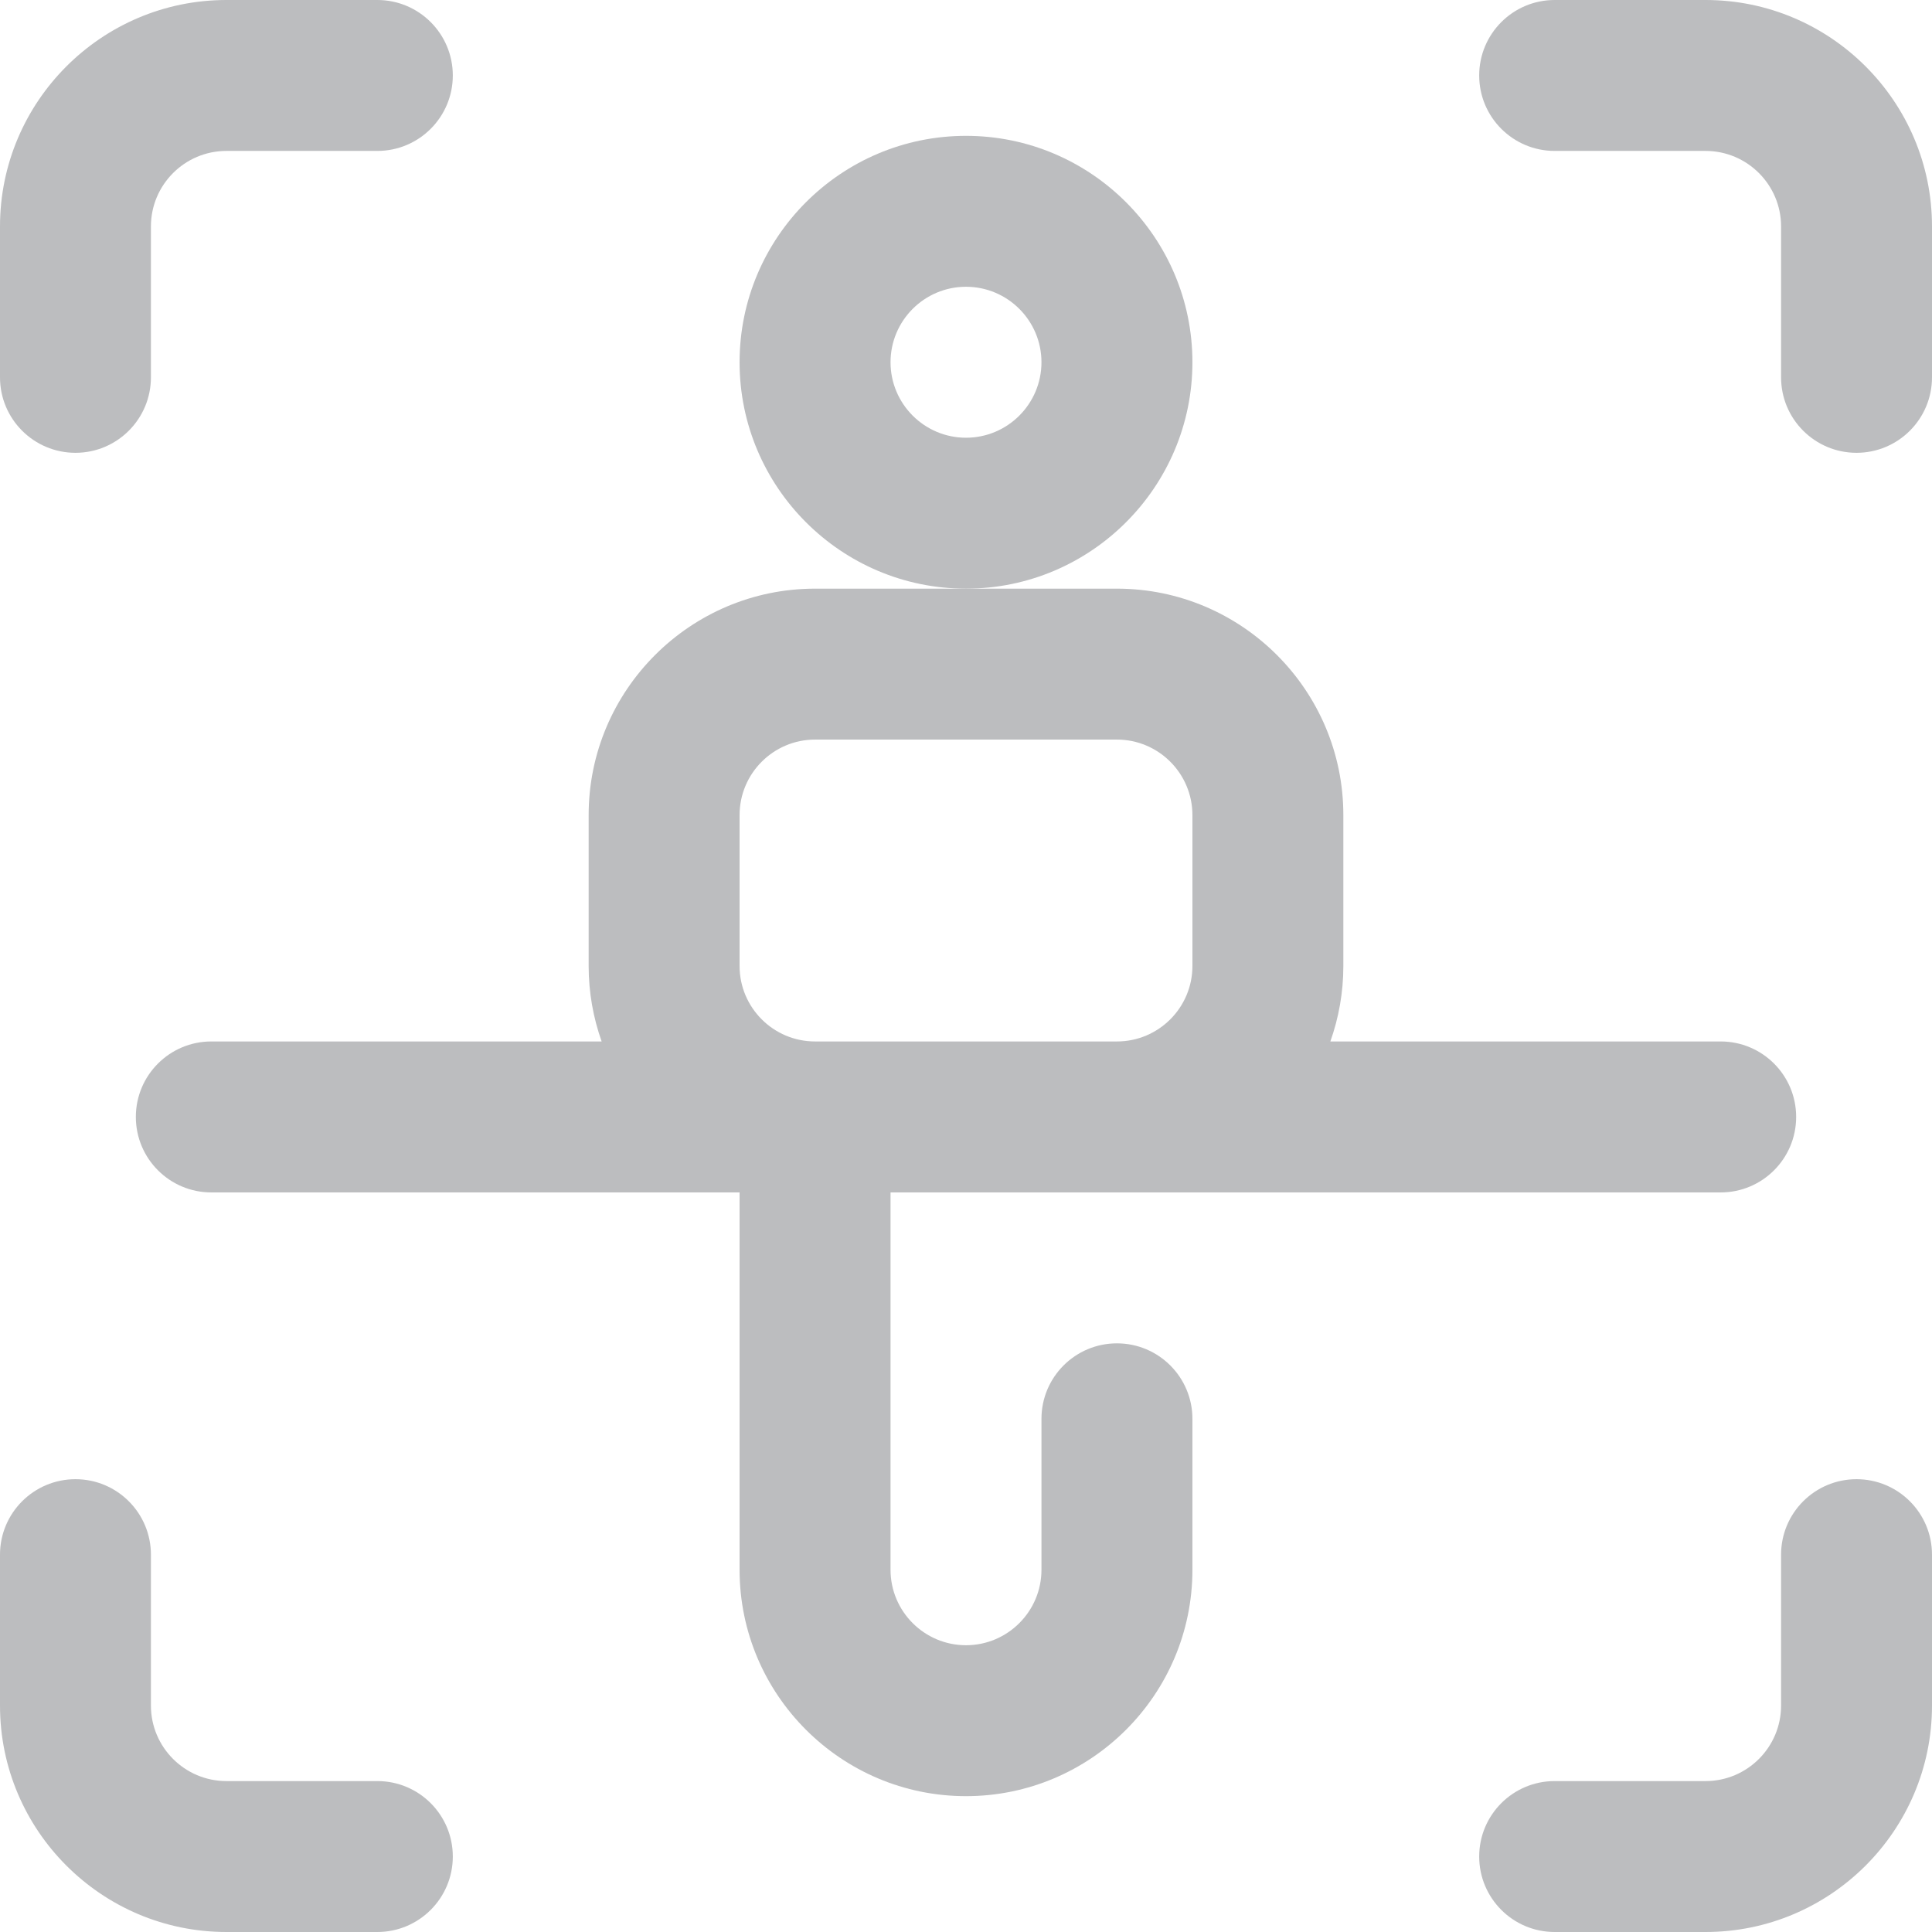 <svg width="51" height="51" viewBox="0 0 51 51" fill="none" xmlns="http://www.w3.org/2000/svg">
<path d="M1.992 11.953C3.092 11.953 3.984 11.061 3.984 9.961V5.977C3.984 4.878 4.878 3.984 5.977 3.984H9.961C11.061 3.984 11.953 3.092 11.953 1.992C11.953 0.892 11.061 0 9.961 0H5.977C2.681 0 0 2.681 0 5.977V9.961C0 11.061 0.892 11.953 1.992 11.953Z" fill="#BCBDBF"/>
<path d="M41.039 3.984H45.023C46.122 3.984 47.016 4.878 47.016 5.977V9.961C47.016 11.061 47.907 11.953 49.008 11.953C50.108 11.953 51 11.061 51 9.961V5.977C51 2.681 48.319 0 45.023 0H41.039C39.939 0 39.047 0.892 39.047 1.992C39.047 3.092 39.939 3.984 41.039 3.984Z" fill="#BCBDBF"/>
<path d="M41.039 51H45.023C48.319 51 51 48.319 51 45.023V41.039C51 39.939 50.108 39.047 49.008 39.047C47.907 39.047 47.016 39.939 47.016 41.039V45.023C47.016 46.122 46.122 47.016 45.023 47.016H41.039C39.939 47.016 39.047 47.907 39.047 49.008C39.047 50.108 39.939 51 41.039 51Z" fill="#BCBDBF"/>
<path d="M5.977 51H9.961C11.061 51 11.953 50.108 11.953 49.008C11.953 47.907 11.061 47.016 9.961 47.016H5.977C4.878 47.016 3.984 46.122 3.984 45.023V41.039C3.984 39.939 3.092 39.047 1.992 39.047C0.892 39.047 0 39.939 0 41.039V45.023C0 48.319 2.681 51 5.977 51Z" fill="#BCBDBF"/>
<path d="M31.477 9.562C31.477 6.267 28.796 3.586 25.5 3.586C22.204 3.586 19.523 6.267 19.523 9.562C19.523 12.858 22.204 15.539 25.5 15.539C28.796 15.539 31.477 12.858 31.477 9.562ZM25.5 11.555C24.401 11.555 23.508 10.661 23.508 9.562C23.508 8.464 24.401 7.57 25.5 7.57C26.599 7.57 27.492 8.464 27.492 9.562C27.492 10.661 26.599 11.555 25.5 11.555Z" fill="#BCBDBF"/>
<path d="M3.586 29.484C3.586 30.585 4.478 31.477 5.578 31.477H19.523V41.438C19.523 44.733 22.204 47.414 25.5 47.414C28.796 47.414 31.477 44.733 31.477 41.438V37.453C31.477 36.353 30.585 35.461 29.484 35.461C28.384 35.461 27.492 36.353 27.492 37.453V41.438C27.492 42.536 26.599 43.43 25.5 43.43C24.401 43.43 23.508 42.536 23.508 41.438V31.477H45.422C46.522 31.477 47.414 30.585 47.414 29.484C47.414 28.384 46.522 27.492 45.422 27.492H35.118C35.339 26.869 35.461 26.198 35.461 25.5V21.516C35.461 18.22 32.78 15.539 29.484 15.539H21.516C18.22 15.539 15.539 18.22 15.539 21.516V25.5C15.539 26.198 15.661 26.869 15.882 27.492H5.578C4.478 27.492 3.586 28.384 3.586 29.484ZM19.523 25.5V21.516C19.523 20.417 20.417 19.523 21.516 19.523H29.484C30.583 19.523 31.477 20.417 31.477 21.516V25.5C31.477 26.599 30.583 27.492 29.484 27.492H21.516C20.417 27.492 19.523 26.599 19.523 25.5Z" fill="#BCBDBF"/>
</svg>
